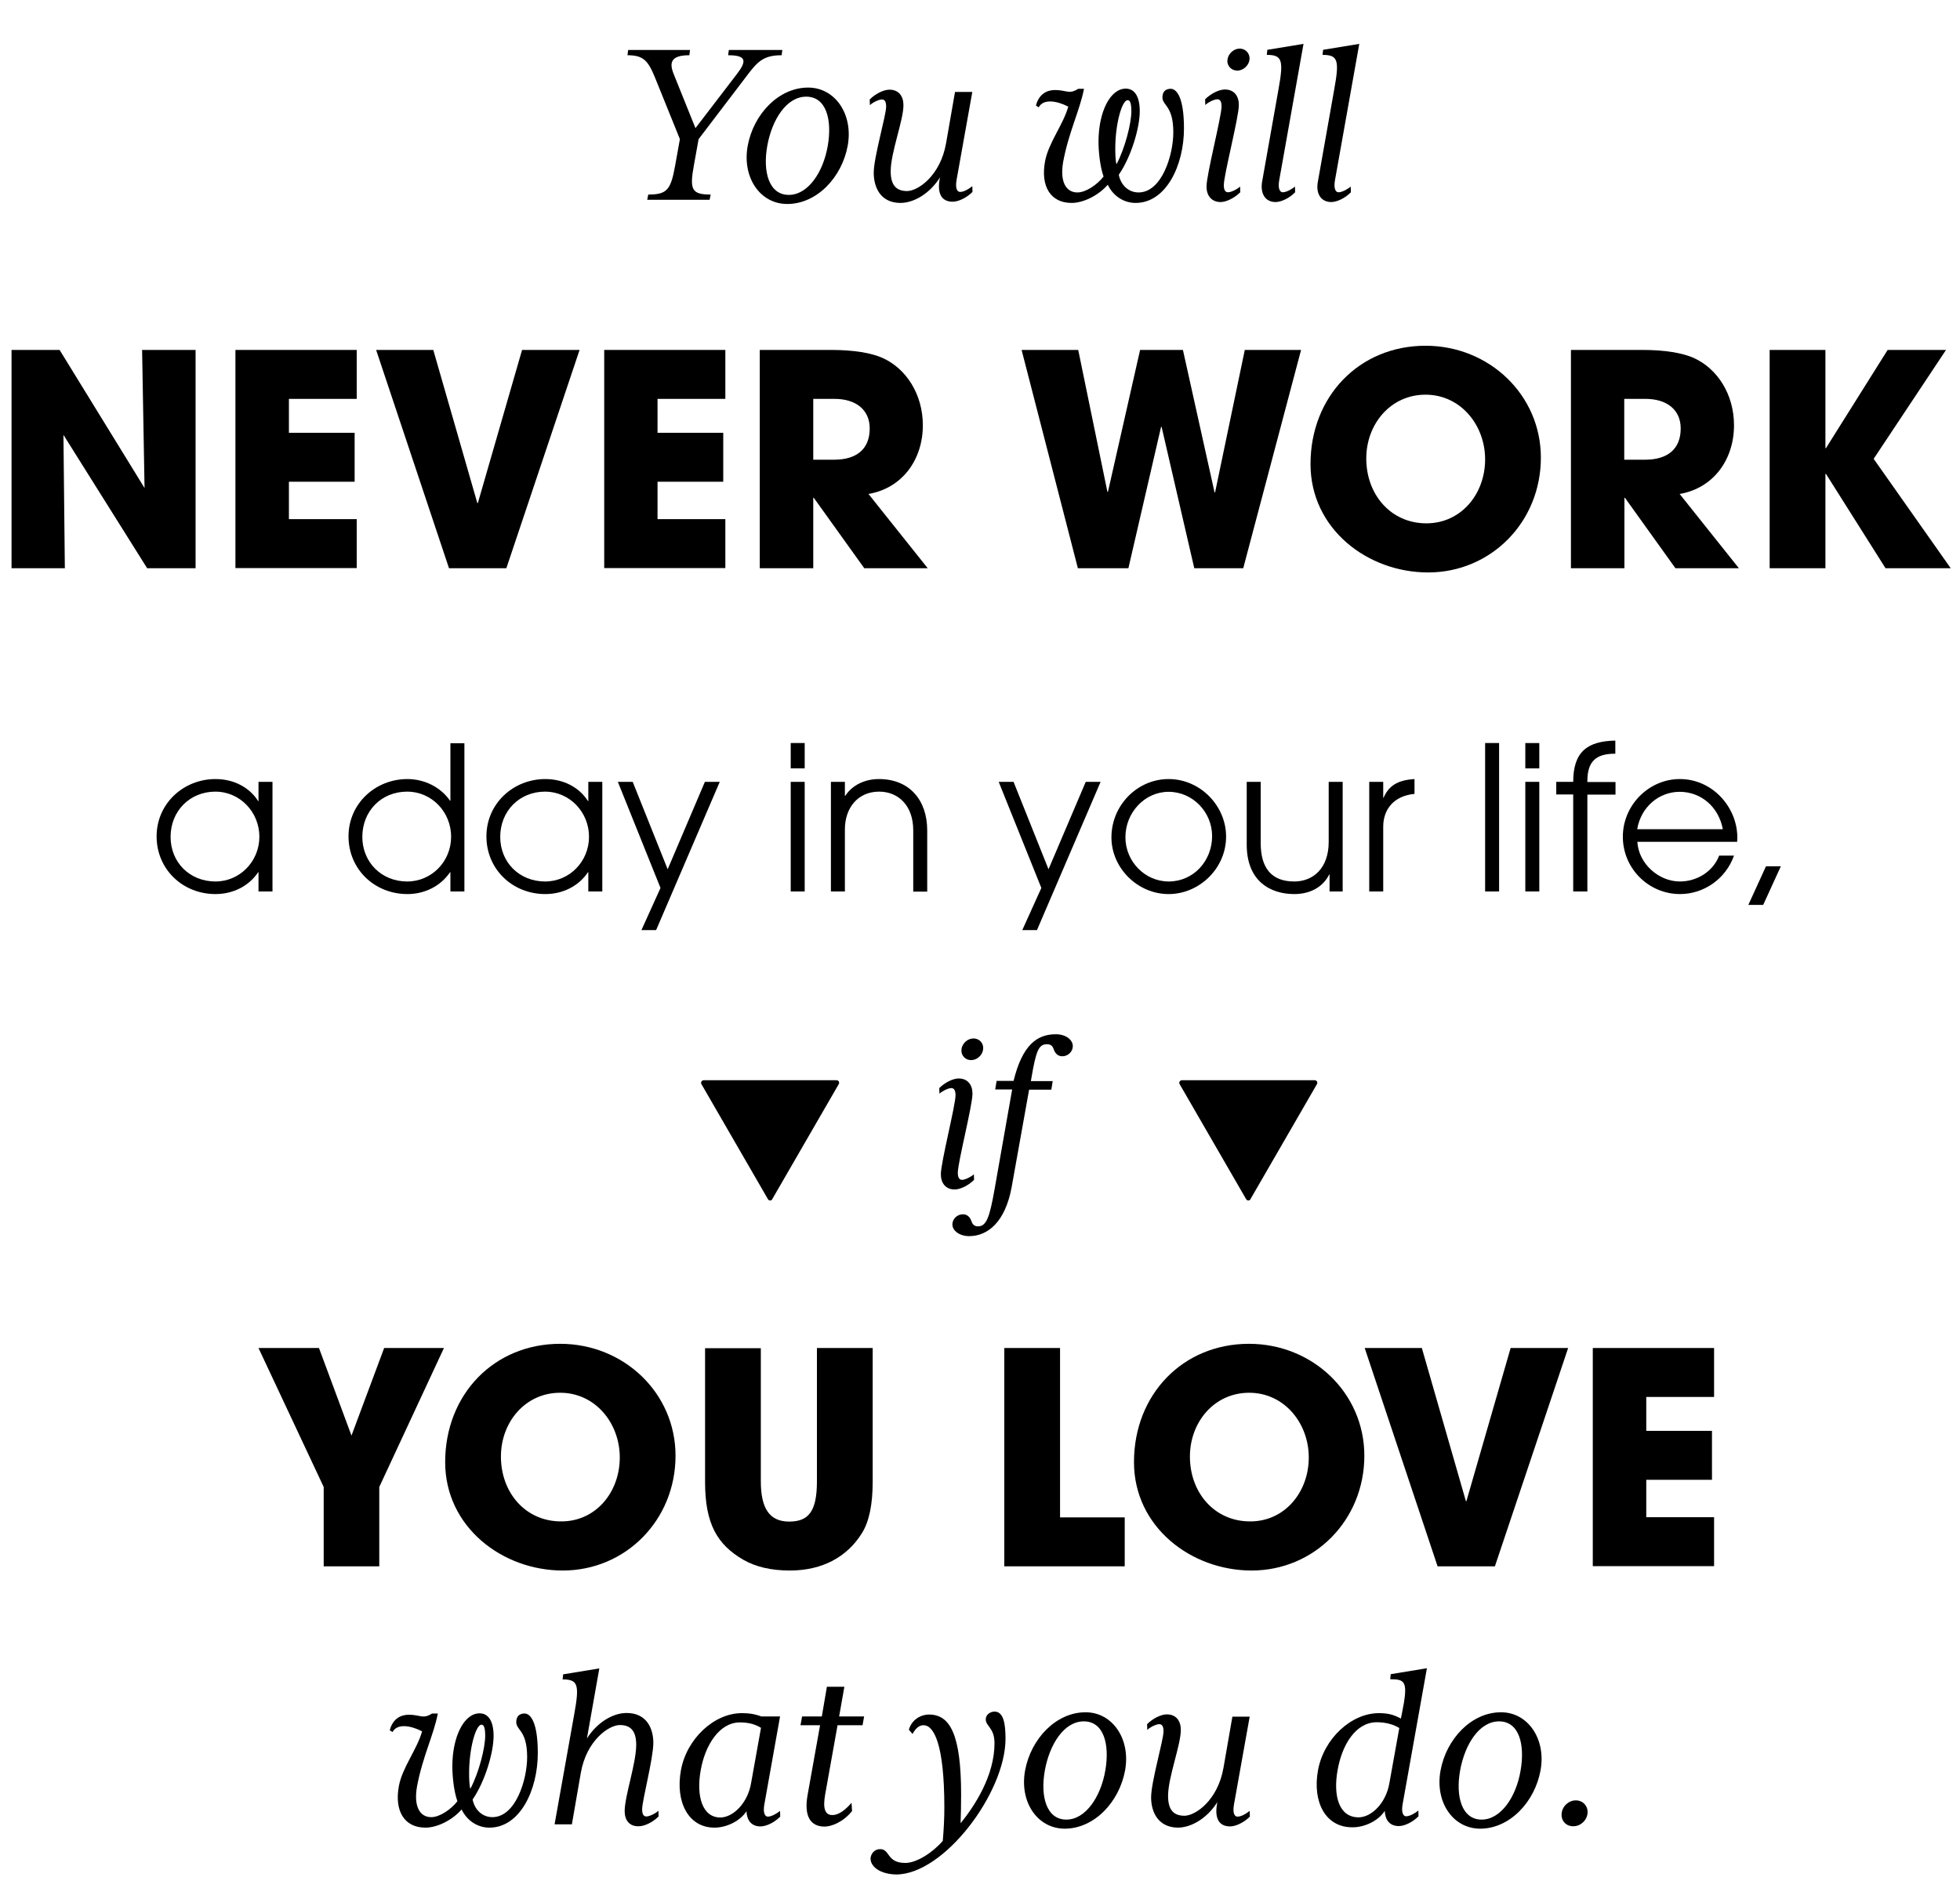 <?xml version="1.0" encoding="utf-8"?>
<!-- Generator: Adobe Illustrator 27.0.0, SVG Export Plug-In . SVG Version: 6.00 Build 0)  -->
<svg version="1.1" id="Swirl" xmlns="http://www.w3.org/2000/svg" xmlns:xlink="http://www.w3.org/1999/xlink" x="0px" y="0px"
	 viewBox="0 0 1121.4 1080" style="enable-background:new 0 0 1121.4 1080;" xml:space="preserve">
<style type="text/css">
	.st0{enable-background:new    ;}
</style>
<g class="st0">
	<path d="M185.2,896.1v-45.4l-37.3-79.5h34.6l18.6,50.1l18.7-50.1H254l-37,79.5v45.4H185.2z"/>
	<path d="M254.7,836.5c0-38.7,27.9-67.7,65.8-67.7c36.5,0,66,28.2,66,64c0,37-28.7,65.7-64.5,65.7
		C287.3,898.5,254.7,873.5,254.7,836.5z M354.6,833.8c0-19.6-14-37-34.1-37c-19.9,0-33.9,16.7-33.9,36.5c0,20.6,14,37.1,34.4,37.1
		C340.8,870.5,354.6,853.8,354.6,833.8z"/>
	<path d="M467.4,771.2h31.9v76.5c0,13-2,22.8-6.2,29.5c-8.3,13.3-22.3,21.3-41.2,21.3c-10.5,0-19.4-2-26.7-6.2
		c-14.7-8.6-21.8-20.3-21.8-44.4v-76.6h31.9v76.1c0,15.5,4.9,23.1,16.2,23.1c10.8,0,15.9-5.4,15.9-23V771.2z"/>
	<path d="M574.6,896.1V771.2h31.9v96.9h37v28H574.6z"/>
	<path d="M648.8,836.5c0-38.7,27.9-67.7,65.8-67.7c36.5,0,66,28.2,66,64c0,37-28.7,65.7-64.5,65.7
		C681.4,898.5,648.8,873.5,648.8,836.5z M748.8,833.8c0-19.6-14-37-34.1-37c-19.9,0-33.9,16.7-33.9,36.5c0,20.6,14,37.1,34.4,37.1
		C734.9,870.5,748.8,853.8,748.8,833.8z"/>
	<path d="M822.5,896.1l-41.7-124.9h32.7l25.2,87.6h0.3l25.3-87.6h32.9l-41.9,124.9H822.5z"/>
	<path d="M911.3,896.1V771.2h69.4v28h-38.8v19.4h37.6v28h-37.6v21.4h38.8v28H911.3z"/>
</g>
<g class="st0">
	<path d="M84.2,325.1l-47.9-76.3l0.8,76.3H6.6V200.2h27.5l48.6,79l-1.4-79h30.6v124.9H84.2z"/>
	<path d="M134.7,325.1V200.2h69.4v28h-38.8v19.4h37.6v28h-37.6v21.4h38.8v28H134.7z"/>
	<path d="M256.9,325.1l-41.7-124.9h32.7l25.2,87.6h0.3l25.3-87.6h32.9l-41.9,124.9H256.9z"/>
	<path d="M345.7,325.1V200.2H415v28h-38.8v19.4h37.6v28h-37.6v21.4H415v28H345.7z"/>
	<path d="M494.5,325.1l-28.9-40.3h-0.3v40.3h-30.6V200.2h40.8c13,0,23,1.7,29.5,4.6c13.5,6.1,23,20.8,23,38.5
		c0,19.7-11.8,36-31.1,39.3l33.9,42.5H494.5z M477.2,263c12.7,0,20.4-5.9,20.4-17.9c0-10.8-8.1-16.9-20.1-16.9h-12.2V263H477.2z"/>
	<path d="M683.3,325.1l-18.7-80.9h-0.3l-18.7,80.9h-28.9l-32.2-124.9h32.4l16.7,81.2h0.3l18.4-81.2h24.5l18.1,81.5h0.3l17-81.5h32.2
		l-33.1,124.9H683.3z"/>
	<path d="M749.8,265.5c0-38.7,27.9-67.7,65.8-67.7c36.5,0,66,28.2,66,64c0,37-28.7,65.7-64.5,65.7
		C782.3,327.5,749.8,302.5,749.8,265.5z M849.7,262.8c0-19.6-14-37-34.1-37c-19.9,0-33.9,16.7-33.9,36.5c0,20.6,14,37.1,34.4,37.1
		C835.9,299.4,849.7,282.7,849.7,262.8z"/>
	<path d="M958.6,325.1l-28.9-40.3h-0.3v40.3h-30.6V200.2h40.8c13,0,23,1.7,29.5,4.6c13.5,6.1,23,20.8,23,38.5
		c0,19.7-11.8,36-31.1,39.3l33.9,42.5H958.6z M941.2,263c12.7,0,20.4-5.9,20.4-17.9c0-10.8-8.1-16.9-20.1-16.9h-12.2V263H941.2z"/>
	<path d="M1078.8,325.1l-34.1-54h-0.3v54h-31.9V200.2h31.9v56.2h0.3l35.3-56.2h33.4l-41.4,62.3l44.1,62.6H1078.8z"/>
</g>
<g class="st0">
	<path d="M374.6,44c-3.9-9.4-6.6-12.4-15.6-12.4l0.4-3h35.4l-0.4,3c-10.7,0-11.6,4.3-8.9,10.9l12.4,30.8l23.6-30.8
		c5.7-7.4,5.9-10.9-4.9-10.9l0.4-3h30.6l-0.4,3c-10.7,0-14,3.9-20.4,12.4l-27.1,35.6l-2.7,15c-2.6,14.1-1.1,16.7,9.6,16.7l-0.6,3
		h-35.7l0.6-3c10.7,0,12.9-2.6,15.4-16.7l2.7-15L374.6,44z"/>
	<path d="M427.8,83.4c3.3-18,17.6-33.3,34.6-33.3c15.4,0,25.9,15.3,22.6,33.3s-17.6,33.3-34.6,33.3
		C434.8,116.7,424.5,101.4,427.8,83.4z M473.6,83.4c2.6-15-0.9-28.1-12.3-28.1c-11.3,0-19.6,13.1-22.3,28.1
		c-2.7,15,1,28.1,12.3,28.1C462.3,111.5,471,98.6,473.6,83.4z"/>
	<path d="M499.9,98.8C499.9,90,507,66,507,61c0-2.6-0.7-4.1-2.4-4.1c-2,0-5.7,2-6.9,3.3l-0.1-3.3c3.4-3.4,8.1-5.6,11.3-5.6
		c5.3,0,8,3.7,8,8.9c0,8.7-7.3,27.1-7.3,37.8c0,8.4,3.6,11.3,9.4,11.3c6.1,0,19-8.6,22.3-27.4l5.1-29.3h9.9l-9,50.3
		c-0.7,4.1-0.1,6.9,2.1,6.9c2.1,0,5-1.7,6.9-3.3l0.1,3.3c-3.4,3.4-8.1,5.6-11.3,5.6c-6,0-9.3-4.1-7.3-13.9
		c-5.6,8.9-14.6,14.6-22.7,14.6C503.6,116,499.9,107,499.9,98.8z"/>
	<path d="M597.9,92.4c1.9-10.6,10.4-21,13.3-31.4c-6.6-3.4-14.3-4.6-16.9,0.4l-1.6-1c1.7-6.6,6.3-8.9,10.9-8.9c6.6,0,8,2.7,13.3-0.7
		h3.3c-2.3,12.1-8.7,24.6-11.9,41.7c-2.1,11.9,1.9,17.6,8.1,17.6c4.9,0,11.3-4.4,15-9.1c-2.1-5.9-2.9-14.6-2.9-19.9
		c0-17.1,6.7-30.4,15.6-30.4c5.1,0,8,4.6,8,12.9c0,9.6-4.9,26.1-12,36.4c1.3,6.3,5.9,10.1,11.3,10.1c13.3,0,19.9-21.3,19.9-34.4
		c0-16.6-7.3-15.1-6.1-21.3c0.4-2.7,2.6-3.6,4.6-3.6c3.3,0,7.6,4.6,7.6,22.7c0,20.9-10.1,42.6-27.7,42.6c-6.4,0-12.6-3.6-15.9-10.4
		c-5.3,6.1-13.9,10.4-20.7,10.4C601,116.1,595.3,106.5,597.9,92.4z M647.3,63.6c0-4.9-0.9-6.3-2.1-6.3c-3.3,0-7.1,13.6-7.1,27.7
		c0,2.9,0.1,7,0.7,9C643.7,84.7,647.3,70.6,647.3,63.6z"/>
	<path d="M690.3,106.7c0-6.9,8.6-40,8.6-45.8c0-2.6-0.7-4.1-2.4-4.1c-2,0-5.7,2-6.9,3.3l-0.1-3.3c3.4-3.4,8.1-5.6,11.3-5.6
		c5.3,0,8,3.7,8,8.9c0,6.9-8.6,40-8.6,45.8c0,2.6,0.7,4.1,2.4,4.1c2,0,5.7-2,6.9-3.3l0.1,3.3c-3.4,3.4-8.1,5.6-11.3,5.6
		C693,115.5,690.3,111.8,690.3,106.7z M702.3,34.1c0.4-3.4,3.6-6.3,7-6.3s6,2.9,5.6,6.3c-0.4,3.4-3.6,6.3-7,6.3
		S701.8,37.6,702.3,34.1z"/>
	<path d="M722.1,104l9.4-53c3-16.6,2.1-19.6-6.7-19.6l0.3-2.9l20.7-3.4l-13.9,78c-0.7,3.9-0.1,6.9,2.1,6.9c2.1,0,5.7-2.1,6.9-3.3
		l0.1,3.3c-3.3,3.4-8,5.6-11.3,5.6C723.7,115.5,721,110.5,722.1,104z"/>
	<path d="M754,104l9.4-53c3-16.6,2.1-19.6-6.7-19.6l0.3-2.9l20.7-3.4l-13.9,78c-0.7,3.9-0.1,6.9,2.1,6.9c2.1,0,5.7-2.1,6.9-3.3
		l0.1,3.3c-3.3,3.4-8,5.6-11.3,5.6C755.5,115.5,752.8,110.5,754,104z"/>
</g>
<g class="st0">
	<path d="M228.2,1021.9c1.9-10.6,10.4-21,13.3-31.4c-6.6-3.4-14.3-4.6-16.9,0.4l-1.6-1c1.7-6.6,6.3-8.9,10.9-8.9
		c6.6,0,8,2.7,13.3-0.7h3.3c-2.3,12.1-8.7,24.6-11.9,41.7c-2.1,11.9,1.9,17.6,8.1,17.6c4.9,0,11.3-4.4,15-9.1
		c-2.1-5.9-2.9-14.6-2.9-19.9c0-17.1,6.7-30.4,15.6-30.4c5.1,0,8,4.6,8,12.9c0,9.6-4.9,26.1-12,36.4c1.3,6.3,5.9,10.1,11.3,10.1
		c13.3,0,19.9-21.3,19.9-34.4c0-16.6-7.3-15.1-6.1-21.3c0.4-2.7,2.6-3.6,4.6-3.6c3.3,0,7.6,4.6,7.6,22.7c0,20.9-10.1,42.6-27.7,42.6
		c-6.4,0-12.6-3.6-15.9-10.4c-5.3,6.1-13.9,10.4-20.7,10.4C231.3,1045.6,225.6,1036,228.2,1021.9z M277.6,993c0-4.9-0.9-6.3-2.1-6.3
		c-3.3,0-7.1,13.6-7.1,27.7c0,2.9,0.1,7,0.7,9C274,1014.2,277.6,1000,277.6,993z"/>
	<path d="M357.4,1036.2c0-8.7,6.6-27.3,6.6-38c0-8.4-3.6-11.3-9.4-11.3c-6.1,0-19,8.6-22.3,27.4l-5.1,29.4h-9.9l11.3-63.3
		c3-16.6,2.1-19.6-6.7-19.6l0.3-2.9l20.7-3.4l-7.1,40.1c5.6-8.9,14.6-14.6,22.7-14.6c11.6,0,15.3,9,15.3,17.1c0,8.9-6.4,33-6.4,38
		c0,2.6,0.7,4.1,2.4,4.1c2,0,5.7-2,6.9-3.3l0.1,3.3c-3.4,3.4-8.1,5.6-11.3,5.6C360.1,1045,357.4,1041.3,357.4,1036.2z"/>
	<path d="M389.6,1012.7c3.3-18,19-32.6,34.8-32.6c5.7,0,8.3,0.9,11.3,1.9h10.6l-9,50.4c-0.7,3.9-0.1,6.9,2.1,6.9
		c2,0,5.3-1.9,6.9-3.3l0.1,3.3c-3.7,3.7-8.3,5.6-11.3,5.6c-6,0-7.9-4.6-8-8.7c-3.9,6-11.9,9.4-18.3,9.4
		C393.7,1045.6,386.3,1030.7,389.6,1012.7z M429.7,1020.3l5.7-31.8c-3.1-1.9-6.7-3.1-12.1-3.1c-11.7,0-19.9,13-22.4,27.4
		c-2.6,14.4,0.7,27,11.3,27C419.4,1039.7,427.7,1031.7,429.7,1020.3z"/>
	<path d="M462.1,1026.7l7.1-39.7H458l0.9-5h11.3l2.9-17h10l-3,17h14.3l-0.9,5h-14.3l-7.1,39.7c-1.4,7.9-0.1,11.7,4.1,11.7
		c2.3,0,5.9-1.1,11-7l0.3,4.7c-5.1,6.4-11.9,8.9-15.7,8.9C463.8,1045,459.8,1039.2,462.1,1026.7z"/>
	<path d="M498.3,1061.9c0.7-2.1,2.4-4,5.3-4c5.7,0,3.6,7.9,14.4,7.9c6.4,0,15.6-5.9,21.4-12.6c0.6-6.9,0.9-13,0.9-19.1
		c0-36.3-6-47.1-11.9-47.1c-2.7,0-4.6,2-6.3,5l-2.1-2.4c1.6-5.7,6.7-8.7,11.6-8.7c11.9,0,18.3,11.3,18.3,45.8
		c0,4.6-0.1,11.9-0.3,16.4c8-9.9,19.4-27.1,19.4-45.8c0-8.9-5-9.6-5-13.7c0-2.7,2.7-4.4,5-4.4c5.1,0,6.3,6.7,6.3,15.6
		c0,30.7-35.1,77.6-62.6,77.6C501.4,1072.1,497,1066.1,498.3,1061.9z"/>
	<path d="M586.5,1012.9c3.3-18,17.6-33.3,34.6-33.3c15.4,0,25.9,15.3,22.6,33.3c-3.3,18-17.6,33.3-34.6,33.3
		C593.5,1046.1,583.2,1030.9,586.5,1012.9z M632.4,1012.9c2.6-15-0.9-28.1-12.3-28.1c-11.3,0-19.6,13.1-22.3,28.1s1,28.1,12.3,28.1
		C621.1,1041,629.8,1028,632.4,1012.9z"/>
	<path d="M658.6,1028.3c0-8.9,7.1-32.8,7.1-37.8c0-2.6-0.7-4.1-2.4-4.1c-2,0-5.7,2-6.9,3.3l-0.1-3.3c3.4-3.4,8.1-5.6,11.3-5.6
		c5.3,0,8,3.7,8,8.9c0,8.7-7.3,27.1-7.3,37.8c0,8.4,3.6,11.3,9.4,11.3c6.1,0,19-8.6,22.3-27.4l5.1-29.3h9.9l-9,50.3
		c-0.7,4.1-0.1,6.9,2.1,6.9c2.1,0,5-1.7,6.9-3.3l0.1,3.3c-3.4,3.4-8.1,5.6-11.3,5.6c-6,0-9.3-4.1-7.3-13.9
		c-5.6,8.9-14.6,14.6-22.7,14.6C662.4,1045.4,658.6,1036.4,658.6,1028.3z"/>
	<path d="M754.1,1012.7c3.3-18,19-32.6,34.8-32.6c5.3,0,8.6,0.9,12.6,3.1l0.6-2.9c3.7-18.3,2.1-19.6-6.7-19.6l0.3-2.9l20.7-3.4
		l-13.9,77.8c-0.7,3.9-0.1,6.9,2.1,6.9c2,0,5.3-1.9,6.9-3.3l0.1,3.3c-3.7,3.7-8.3,5.6-11.3,5.6c-6,0-7.9-4.6-8-8.7
		c-3.9,6-11.9,9.4-18.3,9.4C758.2,1045.6,750.8,1030.7,754.1,1012.7z M794.9,1020.3l5.7-31.7c-3.1-1.9-7.4-3.3-12.9-3.3
		c-12.1,0-19.9,13-22.4,27.4c-2.6,14.4,0.6,27,12,27C784.6,1039.7,792.9,1031.7,794.9,1020.3z"/>
	<path d="M824.2,1012.9c3.3-18,17.6-33.3,34.6-33.3c15.4,0,25.9,15.3,22.6,33.3c-3.3,18-17.6,33.3-34.6,33.3
		C831.2,1046.1,820.9,1030.9,824.2,1012.9z M870,1012.9c2.6-15-0.9-28.1-12.3-28.1c-11.3,0-19.6,13.1-22.3,28.1s1,28.1,12.3,28.1
		C858.7,1041,867.5,1028,870,1012.9z"/>
	<path d="M893.5,1037.4c0.4-4.1,4-7.4,8.1-7.4s7.1,3.3,6.7,7.4s-4,7.4-8.1,7.4C896,1044.9,893,1041.6,893.5,1037.4z"/>
</g>
<g class="st0">
	<path d="M147.9,510v-11h-0.2c-5.2,7.8-14.2,12.5-24.4,12.5c-18.8,0-33.7-14.2-33.7-33c0-18.8,15.4-32.8,33.7-32.8
		c10.4,0,19.4,4.7,24.4,12.6h0.2v-11h8V510H147.9z M148.4,478.7c0-14-11-25.8-25.2-25.8c-14.5,0-25.6,11-25.6,25.9
		c0,14.5,10.9,25.5,25.7,25.5C137.2,504.3,148.4,492.8,148.4,478.7z"/>
	<path d="M257.7,510v-11h-0.2c-5.5,8.1-14.7,12.5-24.4,12.5c-18.8,0-33.7-14.2-33.7-33c0-18.8,15.4-32.8,33.7-32.8
		c9.7,0,19,4.6,24.4,12.4h0.2v-32.9h8V510H257.7z M258.1,478.7c0-14-10.9-25.8-25.2-25.8c-14.7,0-25.6,11.1-25.6,25.9
		c0,14.3,10.8,25.5,25.7,25.5C246.9,504.3,258.1,492.9,258.1,478.7z"/>
	<path d="M336.6,510v-11h-0.2c-5.2,7.8-14.2,12.5-24.4,12.5c-18.8,0-33.7-14.2-33.7-33c0-18.8,15.4-32.8,33.7-32.8
		c10.4,0,19.4,4.7,24.4,12.6h0.2v-11h8V510H336.6z M337,478.7c0-14-11-25.8-25.2-25.8c-14.5,0-25.6,11-25.6,25.9
		c0,14.5,10.9,25.5,25.7,25.5C325.9,504.3,337,492.8,337,478.7z"/>
	<path d="M367,532.1l10.9-24.1l-24.4-60.7h8.5l20,50l21.3-50h8.5l-36.4,84.8H367z"/>
	<path d="M452.4,439.6v-14.5h8v14.5H452.4z M452.4,510v-62.7h8V510H452.4z"/>
	<path d="M522.5,510v-35c0-14.1-8.5-22.1-19.5-22.1c-12.2,0-19.6,9.3-19.6,21.6V510h-8v-62.7h8v8h0.2c4-6.1,11.1-9.6,19.3-9.6
		c17.3,0,27.6,11.9,27.6,29.4v35H522.5z"/>
	<path d="M584.9,532.1l10.9-24.1l-24.4-60.7h8.5l20,50l21.3-50h8.5l-36.4,84.8H584.9z"/>
	<path d="M635.9,479.1c0-18.5,14.9-33.4,32.7-33.4c18.2,0,32.9,15.4,32.9,32.9c0,18.2-15.3,32.9-32.9,32.9
		C650.8,511.5,635.9,496.5,635.9,479.1z M693.5,478.3c0-13.6-11-25.3-24.9-25.3c-13.6,0-24.7,11.8-24.7,26
		c0,13.8,11.1,25.3,24.8,25.3C682.8,504.3,693.5,492.6,693.5,478.3z"/>
	<path d="M760.7,510v-9.7h-0.2c-3.6,7.2-10.9,11.2-20,11.2c-13.4,0-27.2-7.1-27.2-28.3v-35.9h8v35c0,14.2,6.1,22,19.2,22
		c10.8,0,19.7-7.6,19.7-22.6v-34.4h8V510H760.7z"/>
	<path d="M783.4,510v-62.7h8v9.1h0.2c2.8-6.5,7.6-10.1,17.7-10.7v8.5h-0.1c-11.6,1.1-17.8,8.7-17.8,18.8v37H783.4z"/>
	<path d="M849.7,510v-84.9h8V510H849.7z"/>
	<path d="M872.7,439.6v-14.5h8v14.5H872.7z M872.7,510v-62.7h8V510H872.7z"/>
	<path d="M900.1,510v-55.5h-9.7v-7.2h9.7c0-17.2,8.1-23.3,24.1-23.6v7.5h-0.2c-11.1,0-15.8,4.6-15.8,15.7v0.5h16.1v7.2h-16.1V510
		H900.1z"/>
	<path d="M936.8,481.6c0.7,12.5,12.2,22.7,24.3,22.7c9.7,0,19-5.6,22.5-14.8h8.5c-4.8,13.5-17.4,22-30.9,22
		c-17.8,0-32.7-14.5-32.7-32.8c0-18.2,15-33,32.6-33c18.8,0,32.9,16.2,32.9,33.5c0,0.8-0.1,1.6-0.1,2.4H936.8z M985.7,474.4
		c-2.3-12.6-12.3-21.4-24.7-21.4c-11.7,0-22.1,8.5-24.3,21.4H985.7z"/>
	<path d="M1000.3,517.7l10.1-22.1h8.5l-10.1,22.1H1000.3z"/>
</g>
<g class="st0">
	<path d="M538.3,671.8c0-6.8,8.4-39.4,8.4-45.2c0-2.5-0.7-4.1-2.4-4.1c-2,0-5.6,2-6.8,3.2l-0.1-3.2c3.4-3.4,8-5.5,11.1-5.5
		c5.2,0,7.9,3.7,7.9,8.7c0,6.8-8.4,39.4-8.4,45.2c0,2.5,0.7,4.1,2.4,4.1c2,0,5.6-2,6.8-3.2l0.1,3.2c-3.4,3.4-8,5.5-11.1,5.5
		C541,680.5,538.3,676.8,538.3,671.8z M550.1,600.3c0.4-3.4,3.5-6.2,6.9-6.2c3.4,0,5.9,2.8,5.5,6.2c-0.4,3.4-3.5,6.2-6.9,6.2
		S549.7,603.7,550.1,600.3z"/>
	<path d="M544.9,700.5c0-3.2,2.8-5.8,6-5.8c2.8,0,4.2,2,4.8,3.7c0.6,1.8,1.5,3.2,3.9,3.2c4.8,0,6.6-5.3,9.4-21l10.1-57.3h-9.7
		l0.8-4.9h9.7c5.1-20.8,13.6-26.7,24.2-26.7c5.6,0,9.7,3.1,9.7,6.8c0,3.2-2.8,5.8-6,5.8c-2.8,0-4.2-2-4.8-3.7
		c-0.6-1.8-1.5-3.2-3.9-3.2c-4.8,0-6.3,3.5-9,19.4l-0.3,1.7h12.5l-0.8,4.9h-12.7l-10,55.8c-3.7,20.1-13.8,28-24.3,28
		C549,707.2,544.9,704.1,544.9,700.5z"/>
</g>
<path id="Path_786" d="M715.4,686.1l38.1-65.9c0.4-0.7,0.2-1.6-0.5-2c-0.2-0.1-0.5-0.2-0.7-0.2h-76.1c-0.8,0-1.5,0.7-1.5,1.5
	c0,0.3,0.1,0.5,0.2,0.7l38.1,65.9c0.4,0.7,1.3,0.9,2,0.5C715.1,686.5,715.3,686.4,715.4,686.1z"/>
<path id="Path_787" d="M441.8,686.1l38.1-65.9c0.4-0.7,0.2-1.6-0.5-2c-0.2-0.1-0.5-0.2-0.7-0.2h-76.1c-0.8,0-1.5,0.7-1.5,1.5
	c0,0.3,0.1,0.5,0.2,0.7l38.1,65.9c0.4,0.7,1.3,0.9,2,0.5C441.5,686.5,441.7,686.4,441.8,686.1z"/>
</svg>
